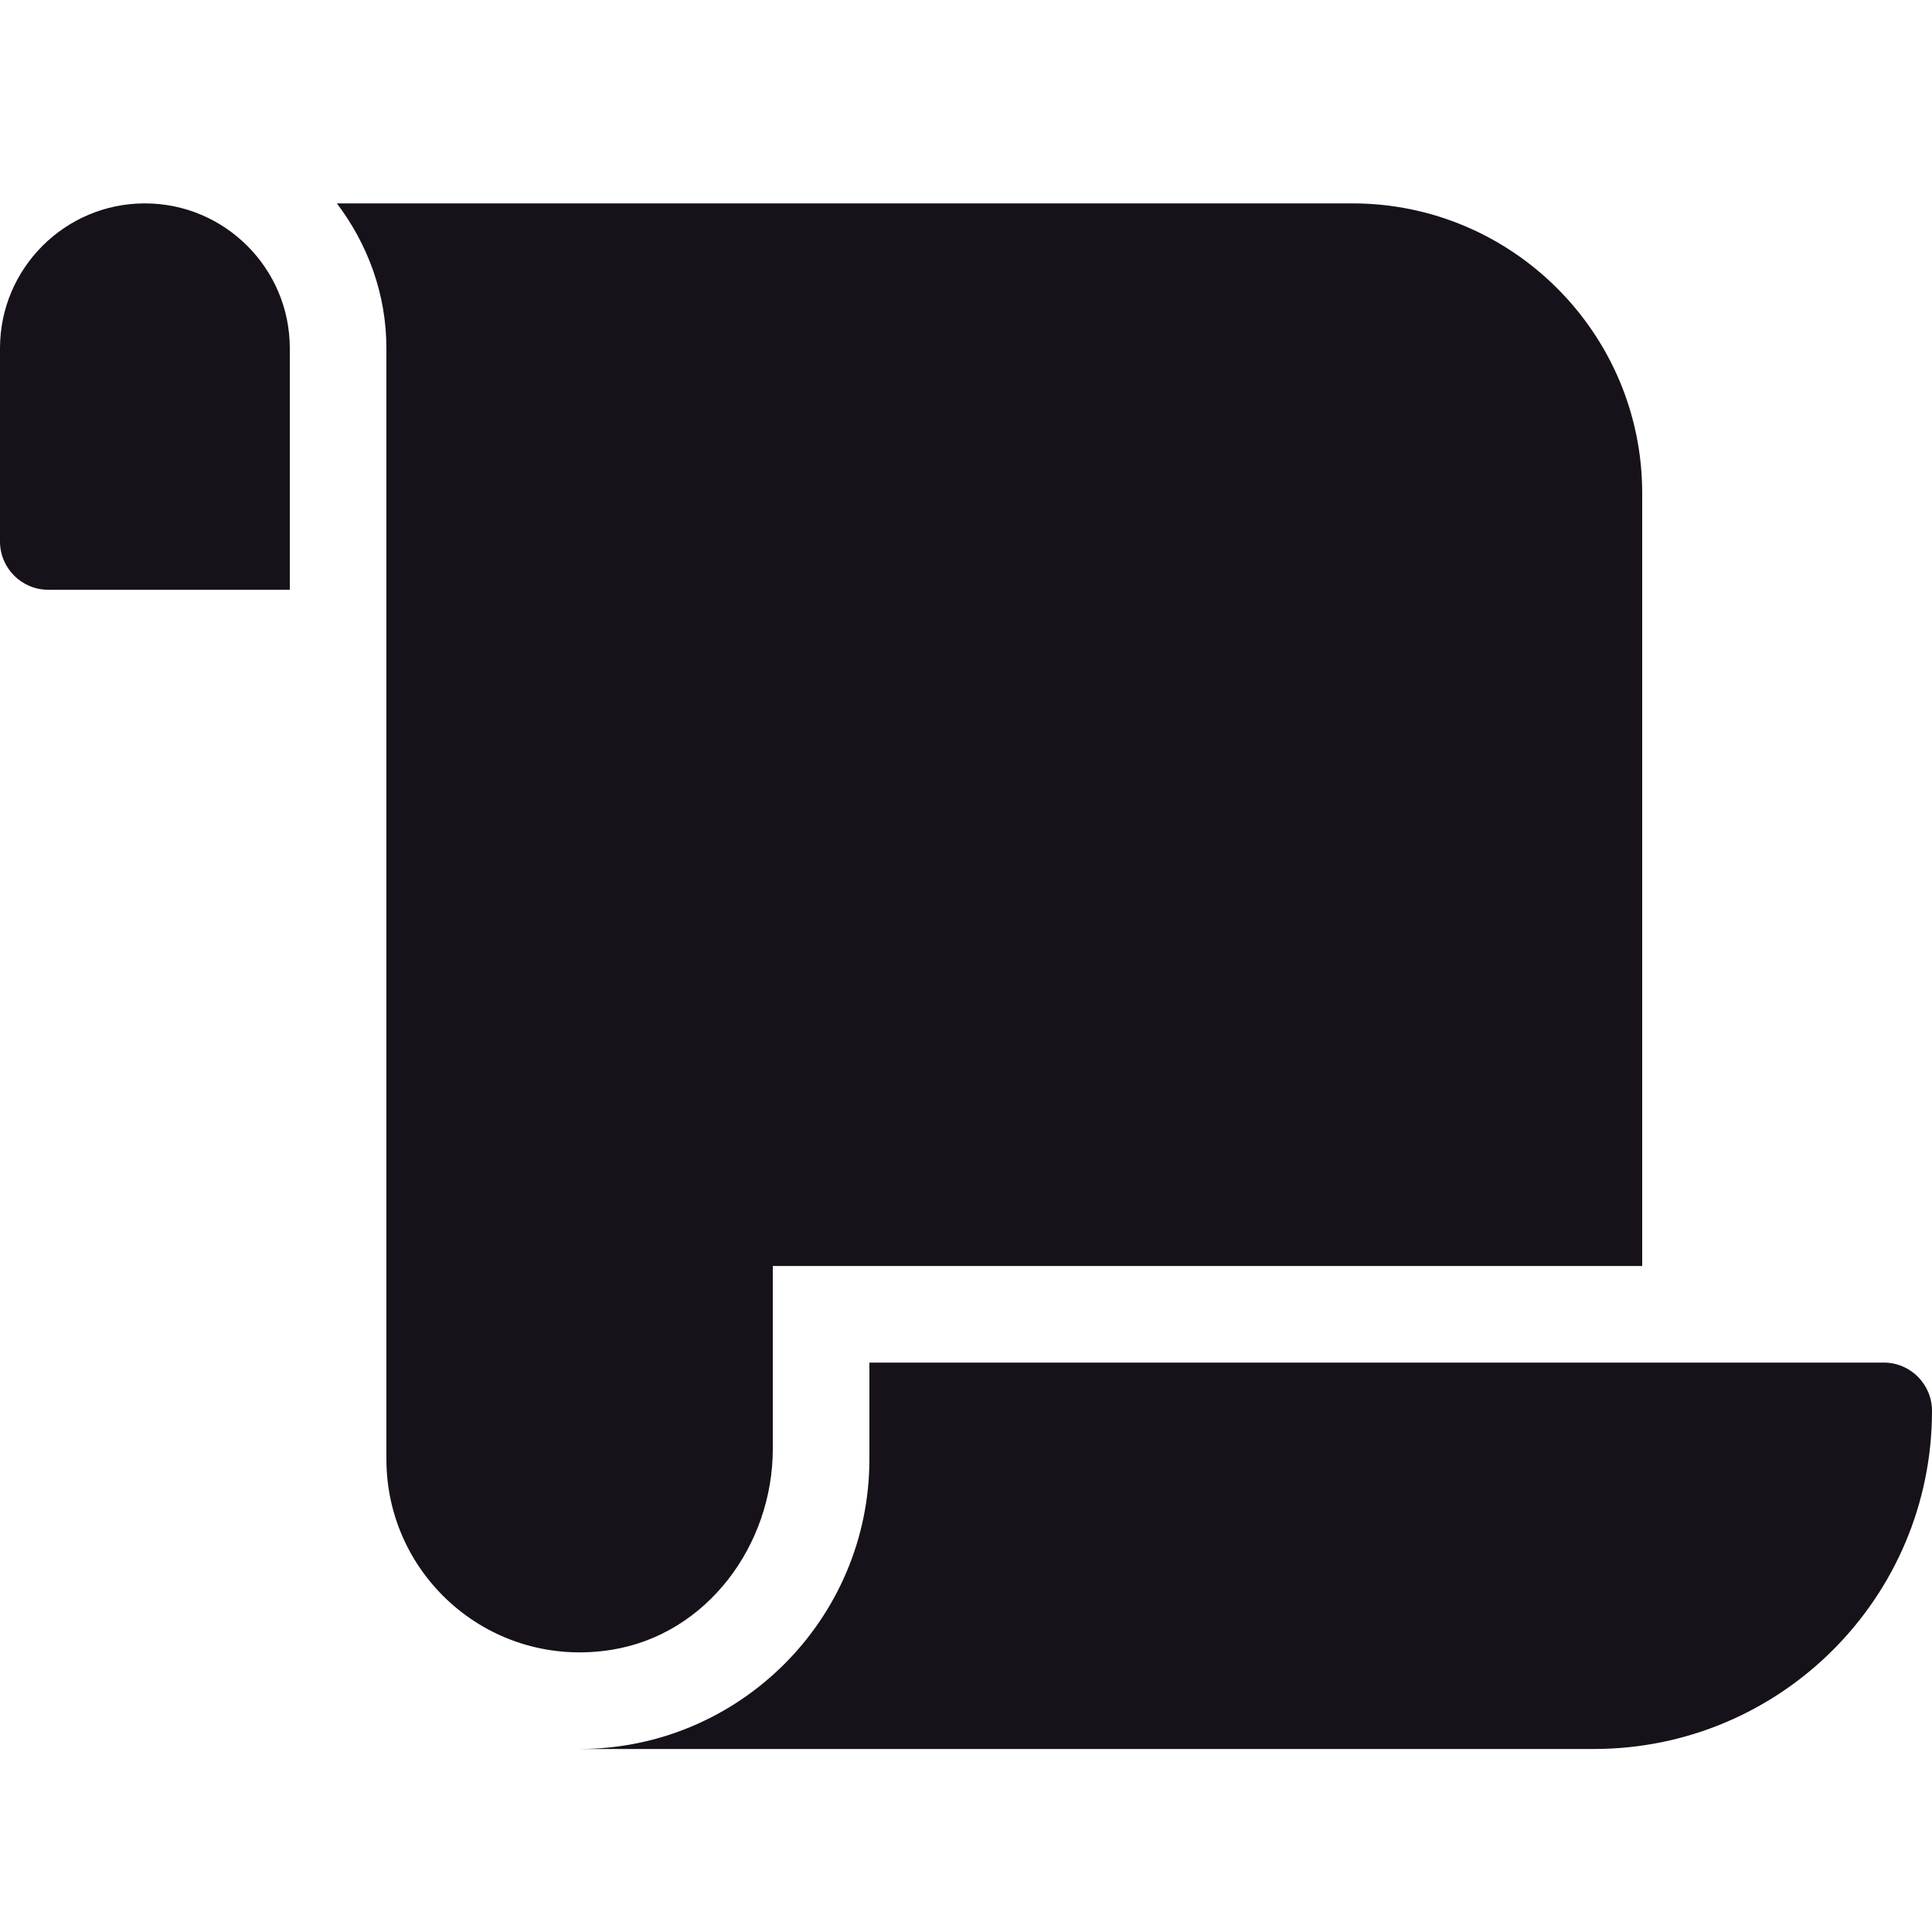 <svg width="120" height="120" viewBox="0 0 120 120" fill="none" xmlns="http://www.w3.org/2000/svg">
<path d="M9 12.632C4.037 12.632 0 16.669 0 21.632V33.632C0 35.289 1.343 36.632 3 36.632H18V21.632C18 16.669 13.963 12.632 9 12.632ZM48 89.988V78.632H102V30.632C102 20.705 93.926 12.632 84 12.632H20.923C22.826 15.146 24 18.242 24 21.632V90.632C24 97.92 30.497 103.691 38.016 102.467C43.916 101.507 48 95.968 48 89.988ZM54 84.632V90.632C54 100.556 45.926 108.632 36 108.632H99C110.599 108.632 120 99.23 120 87.632C120 85.974 118.658 84.632 117 84.632H54Z" fill="#171219"/>
</svg>
